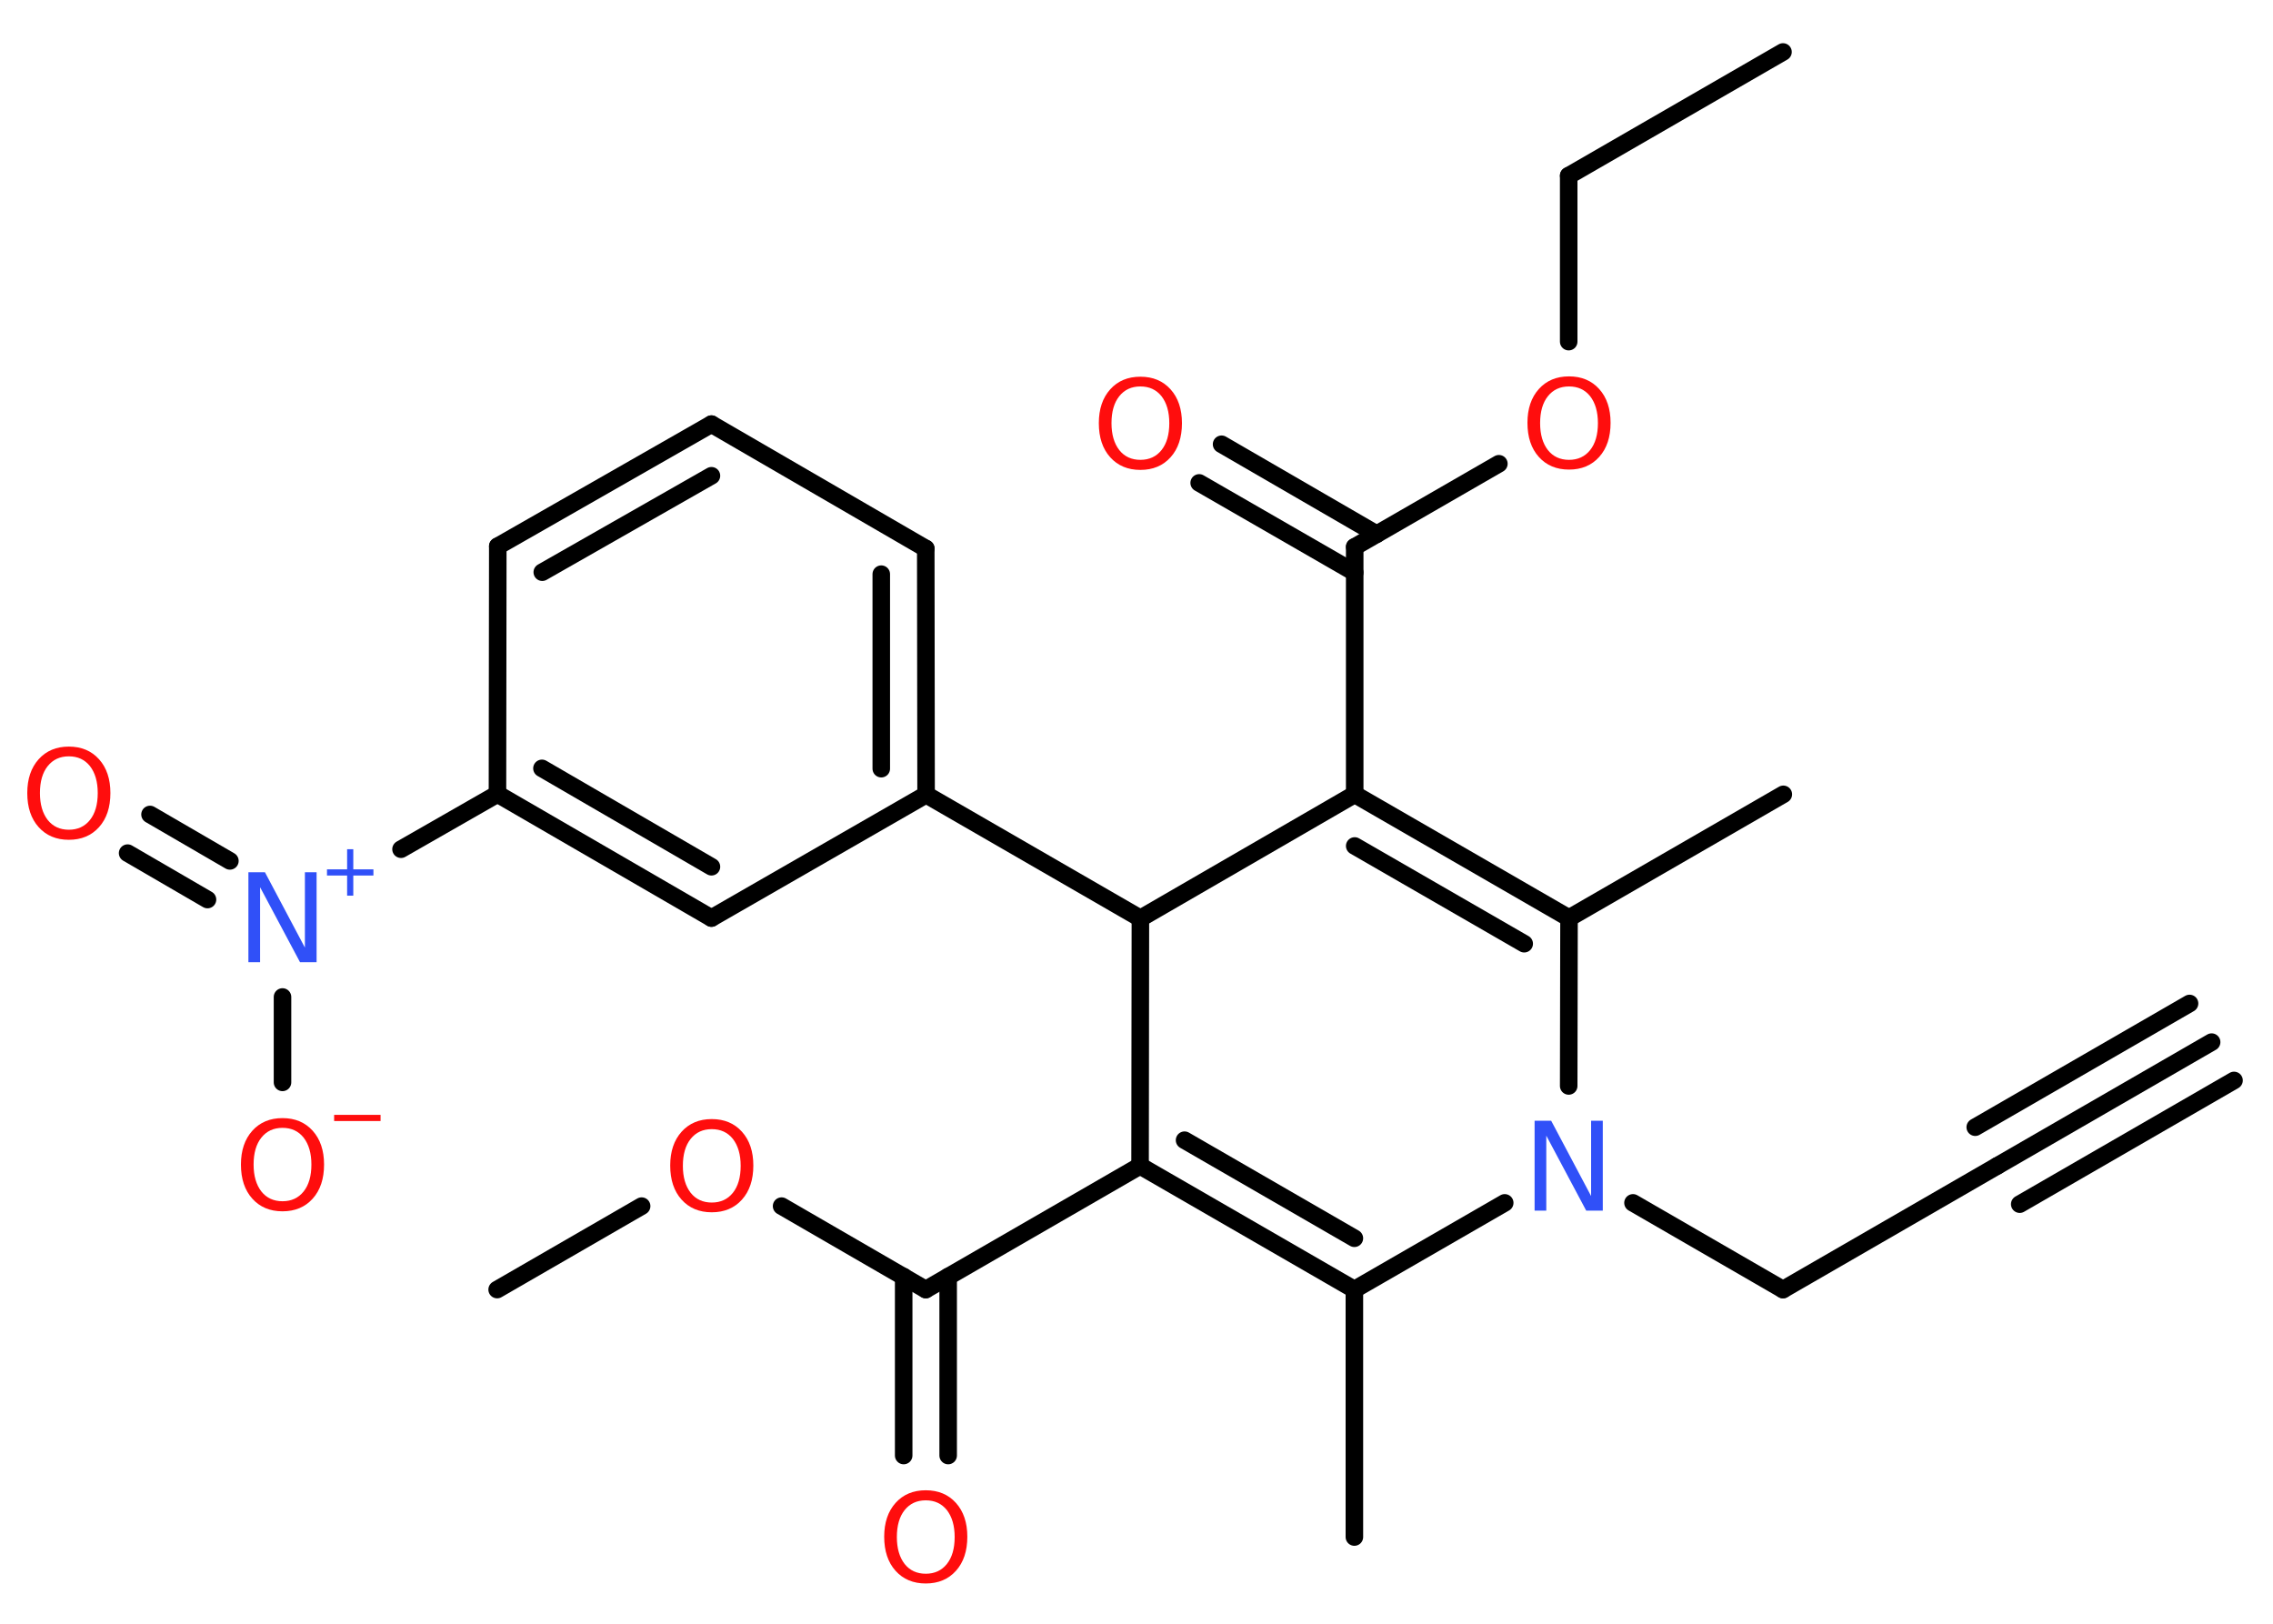 <?xml version='1.0' encoding='UTF-8'?>
<!DOCTYPE svg PUBLIC "-//W3C//DTD SVG 1.1//EN" "http://www.w3.org/Graphics/SVG/1.1/DTD/svg11.dtd">
<svg version='1.2' xmlns='http://www.w3.org/2000/svg' xmlns:xlink='http://www.w3.org/1999/xlink' width='70.0mm' height='50.0mm' viewBox='0 0 70.0 50.0'>
  <desc>Generated by the Chemistry Development Kit (http://github.com/cdk)</desc>
  <g stroke-linecap='round' stroke-linejoin='round' stroke='#000000' stroke-width='.54' fill='#FF0D0D'>
    <rect x='.0' y='.0' width='70.0' height='50.0' fill='#FFFFFF' stroke='none'/>
    <g id='mol1' class='mol'>
      <g id='mol1bnd1' class='bond'>
        <line x1='68.11' y1='32.09' x2='61.51' y2='35.9'/>
        <line x1='68.8' y1='33.27' x2='62.2' y2='37.08'/>
        <line x1='67.43' y1='30.9' x2='60.83' y2='34.71'/>
      </g>
      <line id='mol1bnd2' class='bond' x1='61.51' y1='35.9' x2='54.91' y2='39.71'/>
      <line id='mol1bnd3' class='bond' x1='54.91' y1='39.71' x2='50.29' y2='37.04'/>
      <line id='mol1bnd4' class='bond' x1='46.34' y1='37.04' x2='41.71' y2='39.71'/>
      <line id='mol1bnd5' class='bond' x1='41.71' y1='39.71' x2='41.71' y2='47.33'/>
      <g id='mol1bnd6' class='bond'>
        <line x1='35.11' y1='35.9' x2='41.71' y2='39.71'/>
        <line x1='36.48' y1='35.11' x2='41.71' y2='38.13'/>
      </g>
      <line id='mol1bnd7' class='bond' x1='35.11' y1='35.9' x2='28.51' y2='39.71'/>
      <g id='mol1bnd8' class='bond'>
        <line x1='29.2' y1='39.31' x2='29.2' y2='44.82'/>
        <line x1='27.83' y1='39.31' x2='27.83' y2='44.82'/>
      </g>
      <line id='mol1bnd9' class='bond' x1='28.51' y1='39.71' x2='24.07' y2='37.14'/>
      <line id='mol1bnd10' class='bond' x1='19.76' y1='37.14' x2='15.31' y2='39.71'/>
      <line id='mol1bnd11' class='bond' x1='35.11' y1='35.9' x2='35.12' y2='28.28'/>
      <line id='mol1bnd12' class='bond' x1='35.12' y1='28.28' x2='28.52' y2='24.47'/>
      <g id='mol1bnd13' class='bond'>
        <line x1='28.52' y1='24.47' x2='28.51' y2='16.89'/>
        <line x1='27.14' y1='23.67' x2='27.14' y2='17.68'/>
      </g>
      <line id='mol1bnd14' class='bond' x1='28.51' y1='16.89' x2='21.91' y2='13.06'/>
      <g id='mol1bnd15' class='bond'>
        <line x1='21.91' y1='13.06' x2='15.33' y2='16.82'/>
        <line x1='21.91' y1='14.65' x2='16.7' y2='17.62'/>
      </g>
      <line id='mol1bnd16' class='bond' x1='15.33' y1='16.82' x2='15.32' y2='24.45'/>
      <line id='mol1bnd17' class='bond' x1='15.32' y1='24.45' x2='12.35' y2='26.15'/>
      <g id='mol1bnd18' class='bond'>
        <line x1='6.39' y1='27.7' x2='3.93' y2='26.27'/>
        <line x1='7.08' y1='26.51' x2='4.62' y2='25.08'/>
      </g>
      <line id='mol1bnd19' class='bond' x1='8.7' y1='30.7' x2='8.7' y2='33.33'/>
      <g id='mol1bnd20' class='bond'>
        <line x1='15.32' y1='24.45' x2='21.91' y2='28.27'/>
        <line x1='16.69' y1='23.66' x2='21.91' y2='26.69'/>
      </g>
      <line id='mol1bnd21' class='bond' x1='28.52' y1='24.47' x2='21.91' y2='28.27'/>
      <line id='mol1bnd22' class='bond' x1='35.12' y1='28.28' x2='41.72' y2='24.46'/>
      <line id='mol1bnd23' class='bond' x1='41.72' y1='24.46' x2='41.72' y2='16.84'/>
      <g id='mol1bnd24' class='bond'>
        <line x1='41.72' y1='17.63' x2='36.93' y2='14.87'/>
        <line x1='42.4' y1='16.45' x2='37.62' y2='13.68'/>
      </g>
      <line id='mol1bnd25' class='bond' x1='41.72' y1='16.84' x2='46.16' y2='14.28'/>
      <line id='mol1bnd26' class='bond' x1='48.31' y1='10.52' x2='48.31' y2='5.41'/>
      <line id='mol1bnd27' class='bond' x1='48.31' y1='5.41' x2='54.91' y2='1.6'/>
      <g id='mol1bnd28' class='bond'>
        <line x1='48.32' y1='28.27' x2='41.72' y2='24.46'/>
        <line x1='46.94' y1='29.06' x2='41.72' y2='26.05'/>
      </g>
      <line id='mol1bnd29' class='bond' x1='48.31' y1='33.44' x2='48.32' y2='28.27'/>
      <line id='mol1bnd30' class='bond' x1='48.32' y1='28.27' x2='54.92' y2='24.46'/>
      <path id='mol1atm4' class='atom' d='M47.27 34.51h.5l1.23 2.32v-2.32h.36v2.77h-.51l-1.23 -2.31v2.31h-.36v-2.77z' stroke='none' fill='#3050F8'/>
      <path id='mol1atm9' class='atom' d='M28.51 46.2q-.41 .0 -.65 .3q-.24 .3 -.24 .83q.0 .52 .24 .83q.24 .3 .65 .3q.41 .0 .65 -.3q.24 -.3 .24 -.83q.0 -.52 -.24 -.83q-.24 -.3 -.65 -.3zM28.51 45.89q.58 .0 .93 .39q.35 .39 .35 1.04q.0 .66 -.35 1.05q-.35 .39 -.93 .39q-.58 .0 -.93 -.39q-.35 -.39 -.35 -1.05q.0 -.65 .35 -1.04q.35 -.39 .93 -.39z' stroke='none'/>
      <path id='mol1atm10' class='atom' d='M21.92 34.77q-.41 .0 -.65 .3q-.24 .3 -.24 .83q.0 .52 .24 .83q.24 .3 .65 .3q.41 .0 .65 -.3q.24 -.3 .24 -.83q.0 -.52 -.24 -.83q-.24 -.3 -.65 -.3zM21.92 34.46q.58 .0 .93 .39q.35 .39 .35 1.04q.0 .66 -.35 1.05q-.35 .39 -.93 .39q-.58 .0 -.93 -.39q-.35 -.39 -.35 -1.05q.0 -.65 .35 -1.04q.35 -.39 .93 -.39z' stroke='none'/>
      <g id='mol1atm18' class='atom'>
        <path d='M7.66 26.86h.5l1.23 2.32v-2.32h.36v2.77h-.51l-1.23 -2.31v2.31h-.36v-2.77z' stroke='none' fill='#3050F8'/>
        <path d='M10.88 26.15v.62h.62v.19h-.62v.62h-.19v-.62h-.62v-.19h.62v-.62h.19z' stroke='none' fill='#3050F8'/>
      </g>
      <path id='mol1atm19' class='atom' d='M2.12 23.29q-.41 .0 -.65 .3q-.24 .3 -.24 .83q.0 .52 .24 .83q.24 .3 .65 .3q.41 .0 .65 -.3q.24 -.3 .24 -.83q.0 -.52 -.24 -.83q-.24 -.3 -.65 -.3zM2.12 22.99q.58 .0 .93 .39q.35 .39 .35 1.04q.0 .66 -.35 1.05q-.35 .39 -.93 .39q-.58 .0 -.93 -.39q-.35 -.39 -.35 -1.05q.0 -.65 .35 -1.04q.35 -.39 .93 -.39z' stroke='none'/>
      <g id='mol1atm20' class='atom'>
        <path d='M8.7 34.73q-.41 .0 -.65 .3q-.24 .3 -.24 .83q.0 .52 .24 .83q.24 .3 .65 .3q.41 .0 .65 -.3q.24 -.3 .24 -.83q.0 -.52 -.24 -.83q-.24 -.3 -.65 -.3zM8.7 34.43q.58 .0 .93 .39q.35 .39 .35 1.04q.0 .66 -.35 1.05q-.35 .39 -.93 .39q-.58 .0 -.93 -.39q-.35 -.39 -.35 -1.05q.0 -.65 .35 -1.04q.35 -.39 .93 -.39z' stroke='none'/>
        <path d='M10.29 34.33h1.43v.19h-1.43v-.19z' stroke='none'/>
      </g>
      <path id='mol1atm24' class='atom' d='M35.12 11.9q-.41 .0 -.65 .3q-.24 .3 -.24 .83q.0 .52 .24 .83q.24 .3 .65 .3q.41 .0 .65 -.3q.24 -.3 .24 -.83q.0 -.52 -.24 -.83q-.24 -.3 -.65 -.3zM35.12 11.6q.58 .0 .93 .39q.35 .39 .35 1.04q.0 .66 -.35 1.05q-.35 .39 -.93 .39q-.58 .0 -.93 -.39q-.35 -.39 -.35 -1.05q.0 -.65 .35 -1.04q.35 -.39 .93 -.39z' stroke='none'/>
      <path id='mol1atm25' class='atom' d='M48.32 11.9q-.41 .0 -.65 .3q-.24 .3 -.24 .83q.0 .52 .24 .83q.24 .3 .65 .3q.41 .0 .65 -.3q.24 -.3 .24 -.83q.0 -.52 -.24 -.83q-.24 -.3 -.65 -.3zM48.32 11.59q.58 .0 .93 .39q.35 .39 .35 1.04q.0 .66 -.35 1.05q-.35 .39 -.93 .39q-.58 .0 -.93 -.39q-.35 -.39 -.35 -1.05q.0 -.65 .35 -1.04q.35 -.39 .93 -.39z' stroke='none'/>
    </g>
  </g>
</svg>
